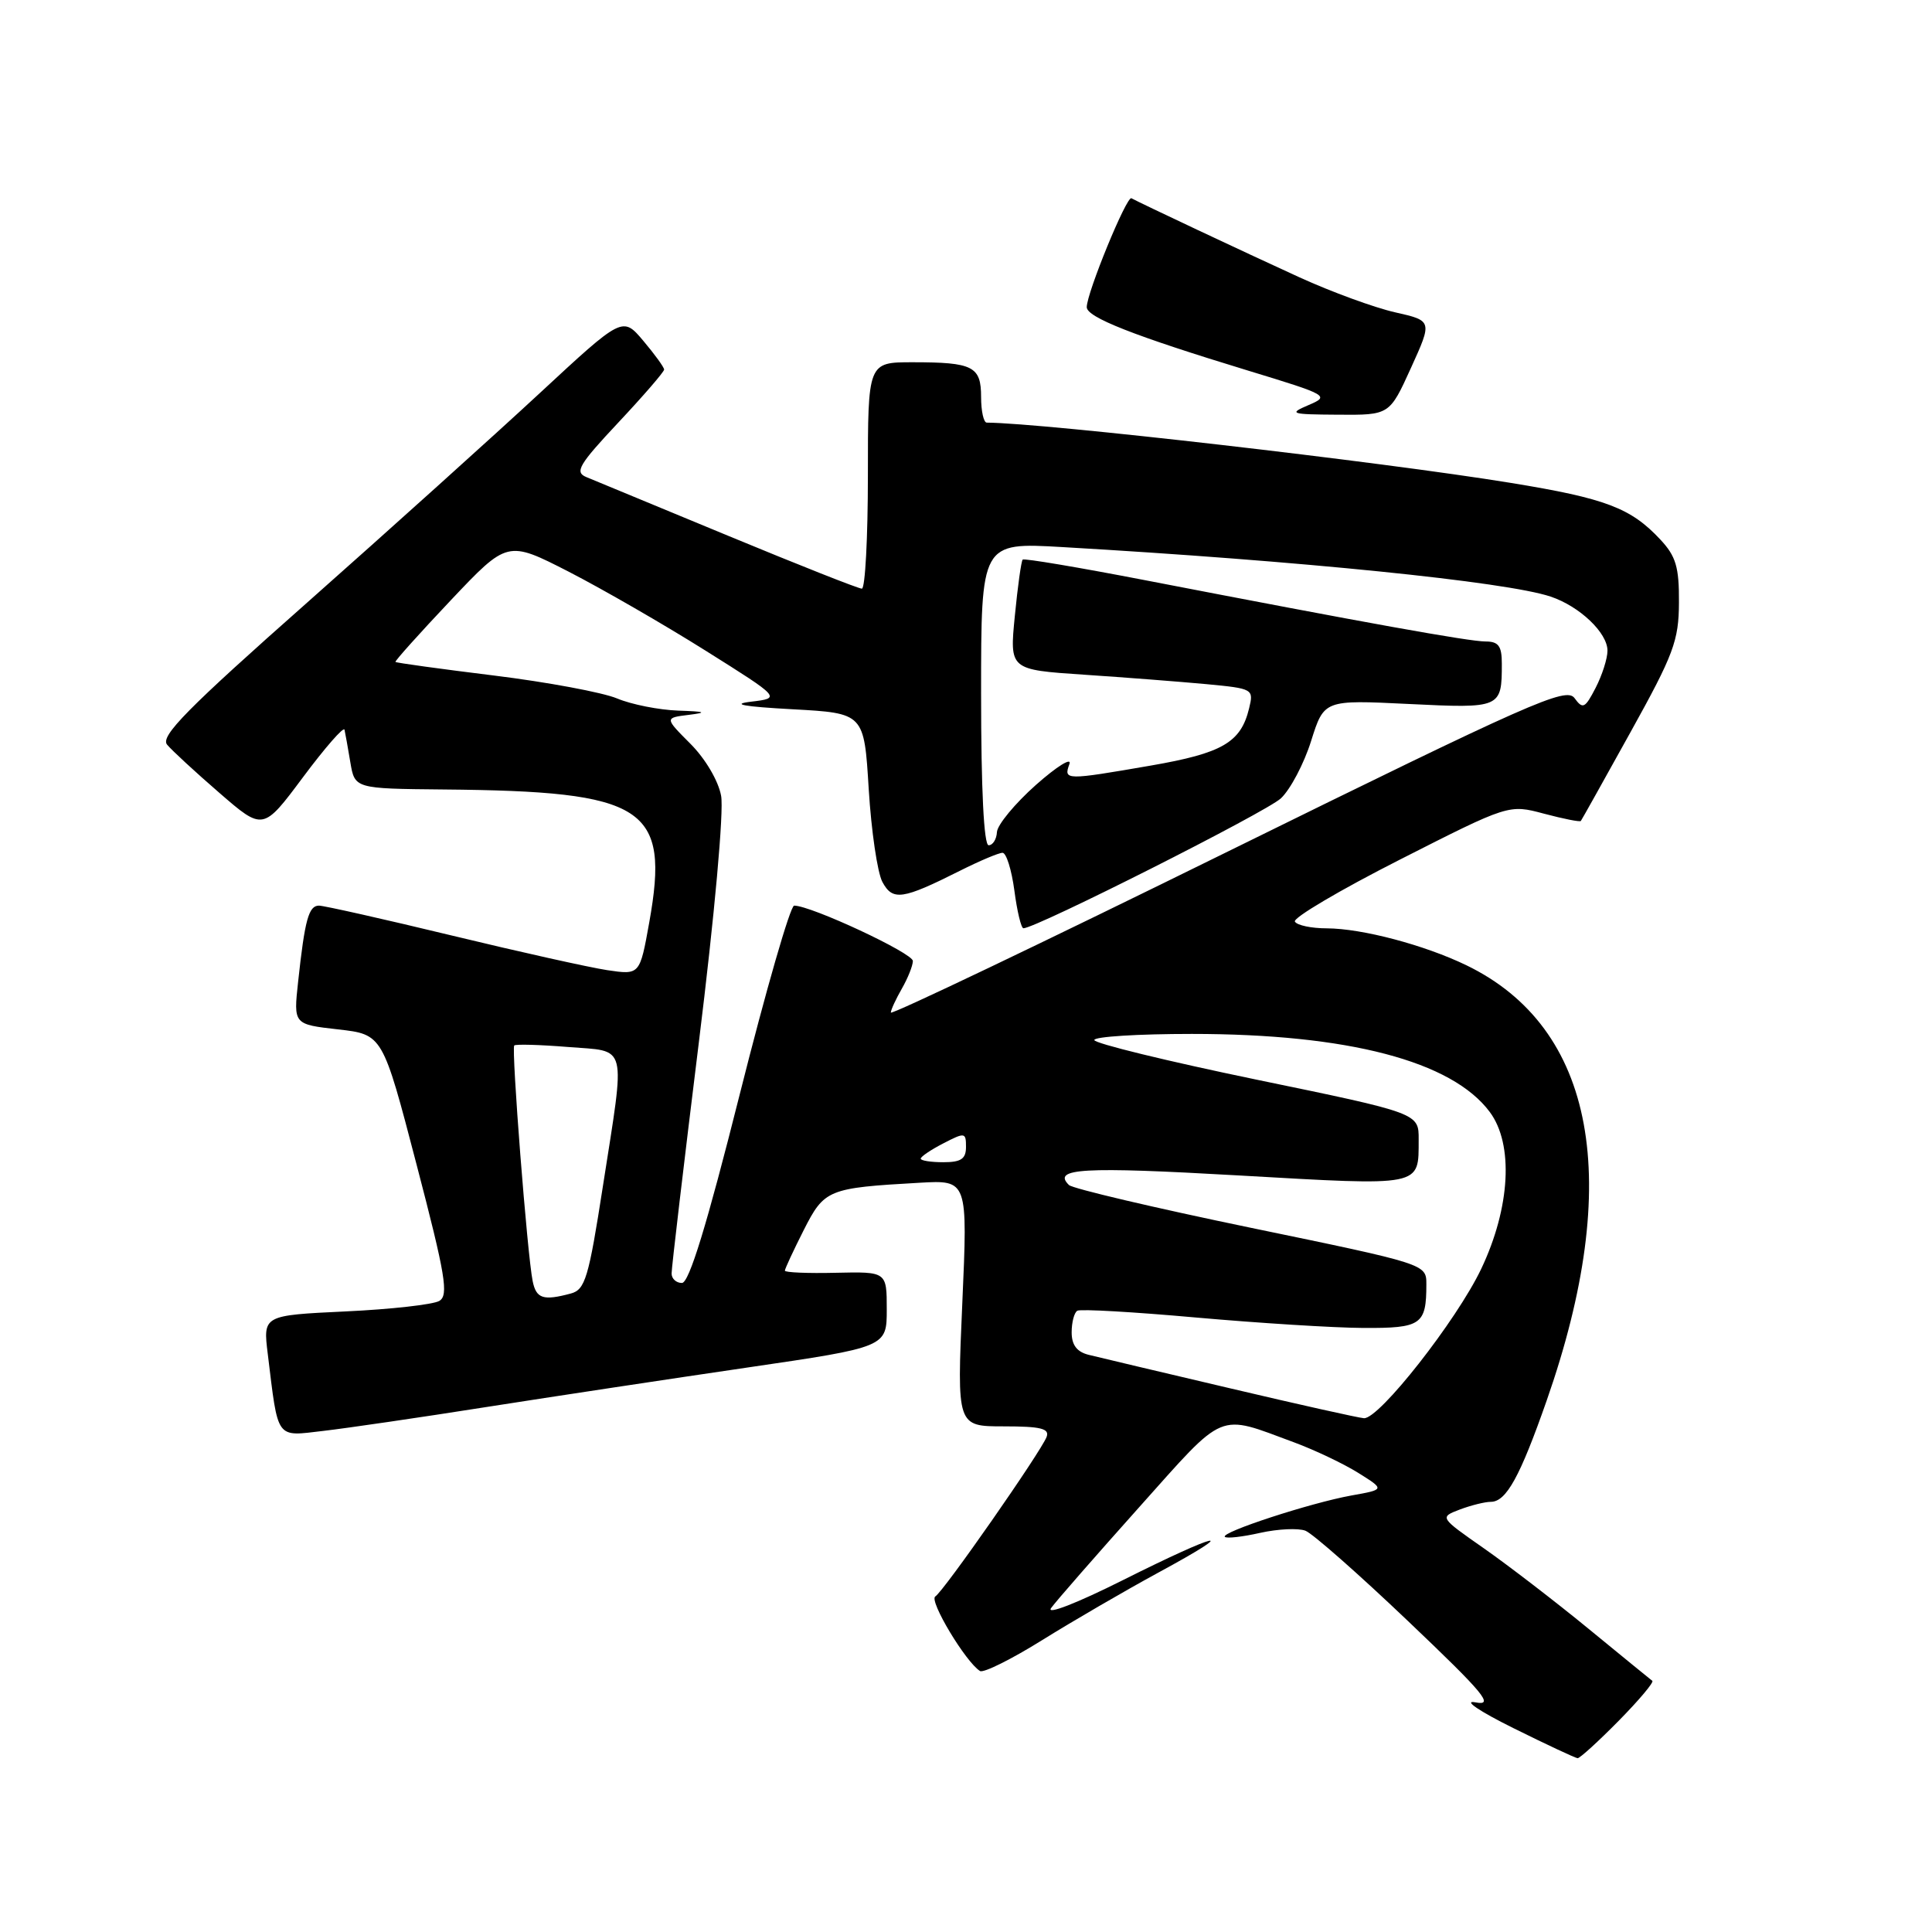 <?xml version="1.0" encoding="UTF-8" standalone="no"?>
<!DOCTYPE svg PUBLIC "-//W3C//DTD SVG 1.1//EN" "http://www.w3.org/Graphics/SVG/1.1/DTD/svg11.dtd" >
<svg xmlns="http://www.w3.org/2000/svg" xmlns:xlink="http://www.w3.org/1999/xlink" version="1.1" viewBox="0 0 256 256">
 <g >
 <path fill="currentColor"
d=" M 214.48 228.02 C 217.17 225.29 219.18 222.90 218.94 222.72 C 218.70 222.54 214.90 219.44 210.50 215.83 C 206.10 212.22 199.85 207.42 196.62 205.16 C 190.74 201.05 190.74 201.05 193.43 200.02 C 194.92 199.46 196.77 199.00 197.54 199.00 C 199.58 199.00 201.41 195.68 204.94 185.59 C 215.13 156.46 211.39 136.17 194.30 127.90 C 188.73 125.21 180.49 123.03 175.81 123.01 C 173.78 123.01 171.87 122.61 171.58 122.12 C 171.28 121.64 177.54 117.94 185.48 113.91 C 199.93 106.57 199.93 106.57 204.60 107.82 C 207.17 108.50 209.36 108.94 209.47 108.78 C 209.59 108.63 212.55 103.33 216.06 97.00 C 221.77 86.71 222.45 84.90 222.47 79.83 C 222.50 75.14 222.07 73.70 220.00 71.49 C 216.09 67.30 212.77 66.04 200.21 63.99 C 182.84 61.16 138.36 56.05 130.75 56.00 C 130.34 56.00 130.00 54.47 130.00 52.61 C 130.00 48.54 128.94 48.00 120.92 48.00 C 115.00 48.00 115.00 48.00 115.00 63.00 C 115.00 71.25 114.64 78.00 114.20 78.00 C 113.75 78.00 105.77 74.84 96.45 70.98 C 87.13 67.12 78.68 63.62 77.68 63.21 C 76.12 62.56 76.69 61.58 81.93 55.99 C 85.27 52.43 88.00 49.27 88.00 48.97 C 88.00 48.67 86.76 46.96 85.25 45.17 C 82.50 41.91 82.50 41.91 71.50 52.11 C 65.45 57.72 51.61 70.18 40.75 79.80 C 24.81 93.90 21.21 97.55 22.14 98.67 C 22.77 99.43 25.89 102.31 29.07 105.06 C 34.86 110.08 34.86 110.08 40.16 102.97 C 43.07 99.07 45.54 96.24 45.65 96.69 C 45.75 97.13 46.10 99.08 46.42 101.00 C 47.01 104.50 47.01 104.50 58.78 104.61 C 85.58 104.85 88.77 106.91 86.03 122.22 C 84.78 129.19 84.78 129.19 80.46 128.55 C 78.08 128.19 68.79 126.12 59.82 123.95 C 50.84 121.78 42.95 120.01 42.27 120.00 C 40.90 120.00 40.39 121.86 39.50 130.11 C 38.89 135.73 38.89 135.73 44.80 136.40 C 50.70 137.07 50.70 137.07 55.19 154.28 C 59.04 169.01 59.47 171.63 58.21 172.38 C 57.39 172.86 51.80 173.49 45.79 173.77 C 34.85 174.29 34.85 174.29 35.48 179.40 C 36.89 190.91 36.48 190.34 42.86 189.60 C 45.96 189.24 55.70 187.82 64.50 186.43 C 73.30 185.05 88.83 182.70 99.00 181.21 C 117.50 178.50 117.50 178.50 117.50 173.50 C 117.50 168.50 117.50 168.50 110.75 168.65 C 107.04 168.74 104.00 168.61 104.00 168.37 C 104.00 168.13 105.12 165.72 106.49 163.01 C 109.24 157.59 109.69 157.41 121.86 156.72 C 128.23 156.36 128.23 156.36 127.51 172.68 C 126.79 189.00 126.79 189.00 133.00 189.00 C 137.91 189.00 139.10 189.29 138.68 190.40 C 137.90 192.42 125.05 210.85 123.93 211.54 C 123.06 212.08 127.96 220.24 129.86 221.42 C 130.32 221.70 134.03 219.86 138.10 217.32 C 142.17 214.79 149.10 210.76 153.50 208.37 C 164.75 202.27 161.63 202.94 148.78 209.38 C 142.68 212.44 138.58 214.03 139.28 213.07 C 139.95 212.14 145.20 206.14 150.94 199.72 C 162.50 186.79 161.22 187.33 171.50 191.13 C 174.25 192.15 178.07 193.97 180.00 195.18 C 183.50 197.37 183.50 197.37 179.07 198.16 C 173.68 199.13 161.70 203.04 162.30 203.64 C 162.54 203.88 164.65 203.64 166.99 203.11 C 169.33 202.59 172.03 202.46 172.98 202.83 C 173.93 203.20 180.06 208.60 186.60 214.83 C 196.71 224.45 198.05 226.07 195.50 225.57 C 193.81 225.25 195.99 226.73 200.50 228.97 C 204.90 231.15 208.74 232.95 209.04 232.97 C 209.33 232.99 211.78 230.76 214.48 228.02 Z  M 186.96 48.75 C 189.80 42.50 189.80 42.50 184.84 41.38 C 182.11 40.76 176.42 38.68 172.19 36.75 C 164.79 33.37 151.12 26.93 149.92 26.27 C 149.29 25.92 144.00 38.81 144.00 40.70 C 144.00 42.04 150.19 44.48 165.42 49.12 C 176.00 52.34 176.22 52.47 173.40 53.67 C 170.71 54.82 170.98 54.91 177.31 54.95 C 184.12 55.00 184.12 55.00 186.96 48.75 Z  M 163.00 183.96 C 153.93 181.83 145.49 179.83 144.25 179.52 C 142.69 179.13 142.00 178.22 142.00 176.54 C 142.00 175.21 142.34 173.92 142.75 173.68 C 143.16 173.43 150.25 173.84 158.50 174.58 C 166.75 175.31 176.71 175.94 180.64 175.96 C 188.34 176.00 189.00 175.54 189.00 170.17 C 189.00 167.50 189.00 167.50 165.75 162.69 C 152.96 160.04 142.11 157.49 141.64 157.02 C 139.38 154.80 143.45 154.57 164.10 155.75 C 188.67 157.15 187.96 157.29 187.98 151.00 C 188.00 147.50 188.00 147.50 166.50 143.06 C 154.67 140.61 145.00 138.25 145.00 137.81 C 145.00 137.36 150.81 137.00 157.91 137.00 C 178.63 137.00 192.38 140.60 197.40 147.34 C 200.59 151.62 200.13 160.02 196.26 168.15 C 193.00 174.98 182.74 188.05 180.73 187.92 C 180.05 187.88 172.07 186.10 163.00 183.96 Z  M 70.58 169.75 C 69.87 166.29 67.74 138.93 68.14 138.53 C 68.34 138.34 71.54 138.43 75.25 138.73 C 83.26 139.38 82.89 137.90 79.89 157.16 C 78.00 169.35 77.54 170.89 75.63 171.40 C 71.98 172.38 71.05 172.08 70.58 169.75 Z  M 88.99 168.75 C 88.98 168.06 90.60 154.32 92.59 138.21 C 94.69 121.22 95.93 107.45 95.55 105.44 C 95.18 103.44 93.45 100.52 91.48 98.55 C 88.06 95.12 88.06 95.12 91.28 94.72 C 93.79 94.41 93.48 94.28 89.87 94.16 C 87.33 94.07 83.68 93.35 81.77 92.55 C 79.86 91.75 72.51 90.38 65.45 89.51 C 58.38 88.64 52.51 87.83 52.40 87.71 C 52.29 87.60 55.59 83.92 59.72 79.55 C 67.24 71.60 67.24 71.60 75.37 75.76 C 79.84 78.06 88.00 82.76 93.50 86.22 C 103.50 92.50 103.50 92.50 99.50 92.98 C 96.78 93.31 98.54 93.63 105.00 93.98 C 114.50 94.50 114.50 94.50 115.11 104.56 C 115.45 110.09 116.26 115.62 116.92 116.86 C 118.29 119.40 119.56 119.22 127.22 115.37 C 129.81 114.07 132.34 113.00 132.84 113.00 C 133.34 113.00 134.04 115.25 134.41 118.00 C 134.77 120.75 135.31 123.00 135.61 123.00 C 137.27 123.00 167.81 107.59 169.73 105.78 C 170.98 104.61 172.79 101.18 173.73 98.18 C 175.45 92.73 175.45 92.73 186.65 93.28 C 198.90 93.88 199.00 93.83 199.00 87.92 C 199.00 85.60 198.56 85.00 196.84 85.00 C 194.67 85.00 180.90 82.52 151.68 76.87 C 142.98 75.19 135.70 73.96 135.51 74.15 C 135.32 74.34 134.85 77.71 134.47 81.62 C 133.77 88.74 133.77 88.74 143.63 89.40 C 149.06 89.76 156.35 90.33 159.83 90.65 C 166.05 91.24 166.14 91.29 165.51 93.87 C 164.42 98.38 161.97 99.80 152.50 101.44 C 141.16 103.40 140.92 103.40 141.70 101.25 C 142.06 100.29 140.06 101.53 137.27 104.00 C 134.49 106.47 132.16 109.29 132.10 110.25 C 132.05 111.21 131.55 112.00 131.00 112.00 C 130.37 112.00 130.00 104.64 130.00 91.93 C 130.00 71.87 130.00 71.87 140.75 72.49 C 172.25 74.31 199.58 77.08 205.46 79.05 C 209.31 80.34 213.00 83.85 213.00 86.22 C 213.00 87.26 212.29 89.47 211.43 91.14 C 210.02 93.87 209.73 94.01 208.63 92.50 C 207.52 90.99 202.94 93.02 162.70 112.83 C 138.12 124.94 118.02 134.54 118.04 134.17 C 118.05 133.80 118.71 132.38 119.50 131.00 C 120.29 129.62 120.95 127.98 120.96 127.34 C 121.00 126.31 107.48 120.00 105.23 120.00 C 104.72 120.00 101.48 131.25 98.02 145.00 C 93.65 162.37 91.31 170.00 90.36 170.00 C 89.61 170.00 88.99 169.44 88.99 168.75 Z  M 122.00 153.53 C 122.00 153.26 123.35 152.35 125.00 151.50 C 127.86 150.02 128.00 150.05 128.00 151.97 C 128.00 153.56 127.35 154.00 125.00 154.00 C 123.35 154.00 122.00 153.79 122.00 153.53 Z "/>
</g>
</svg>